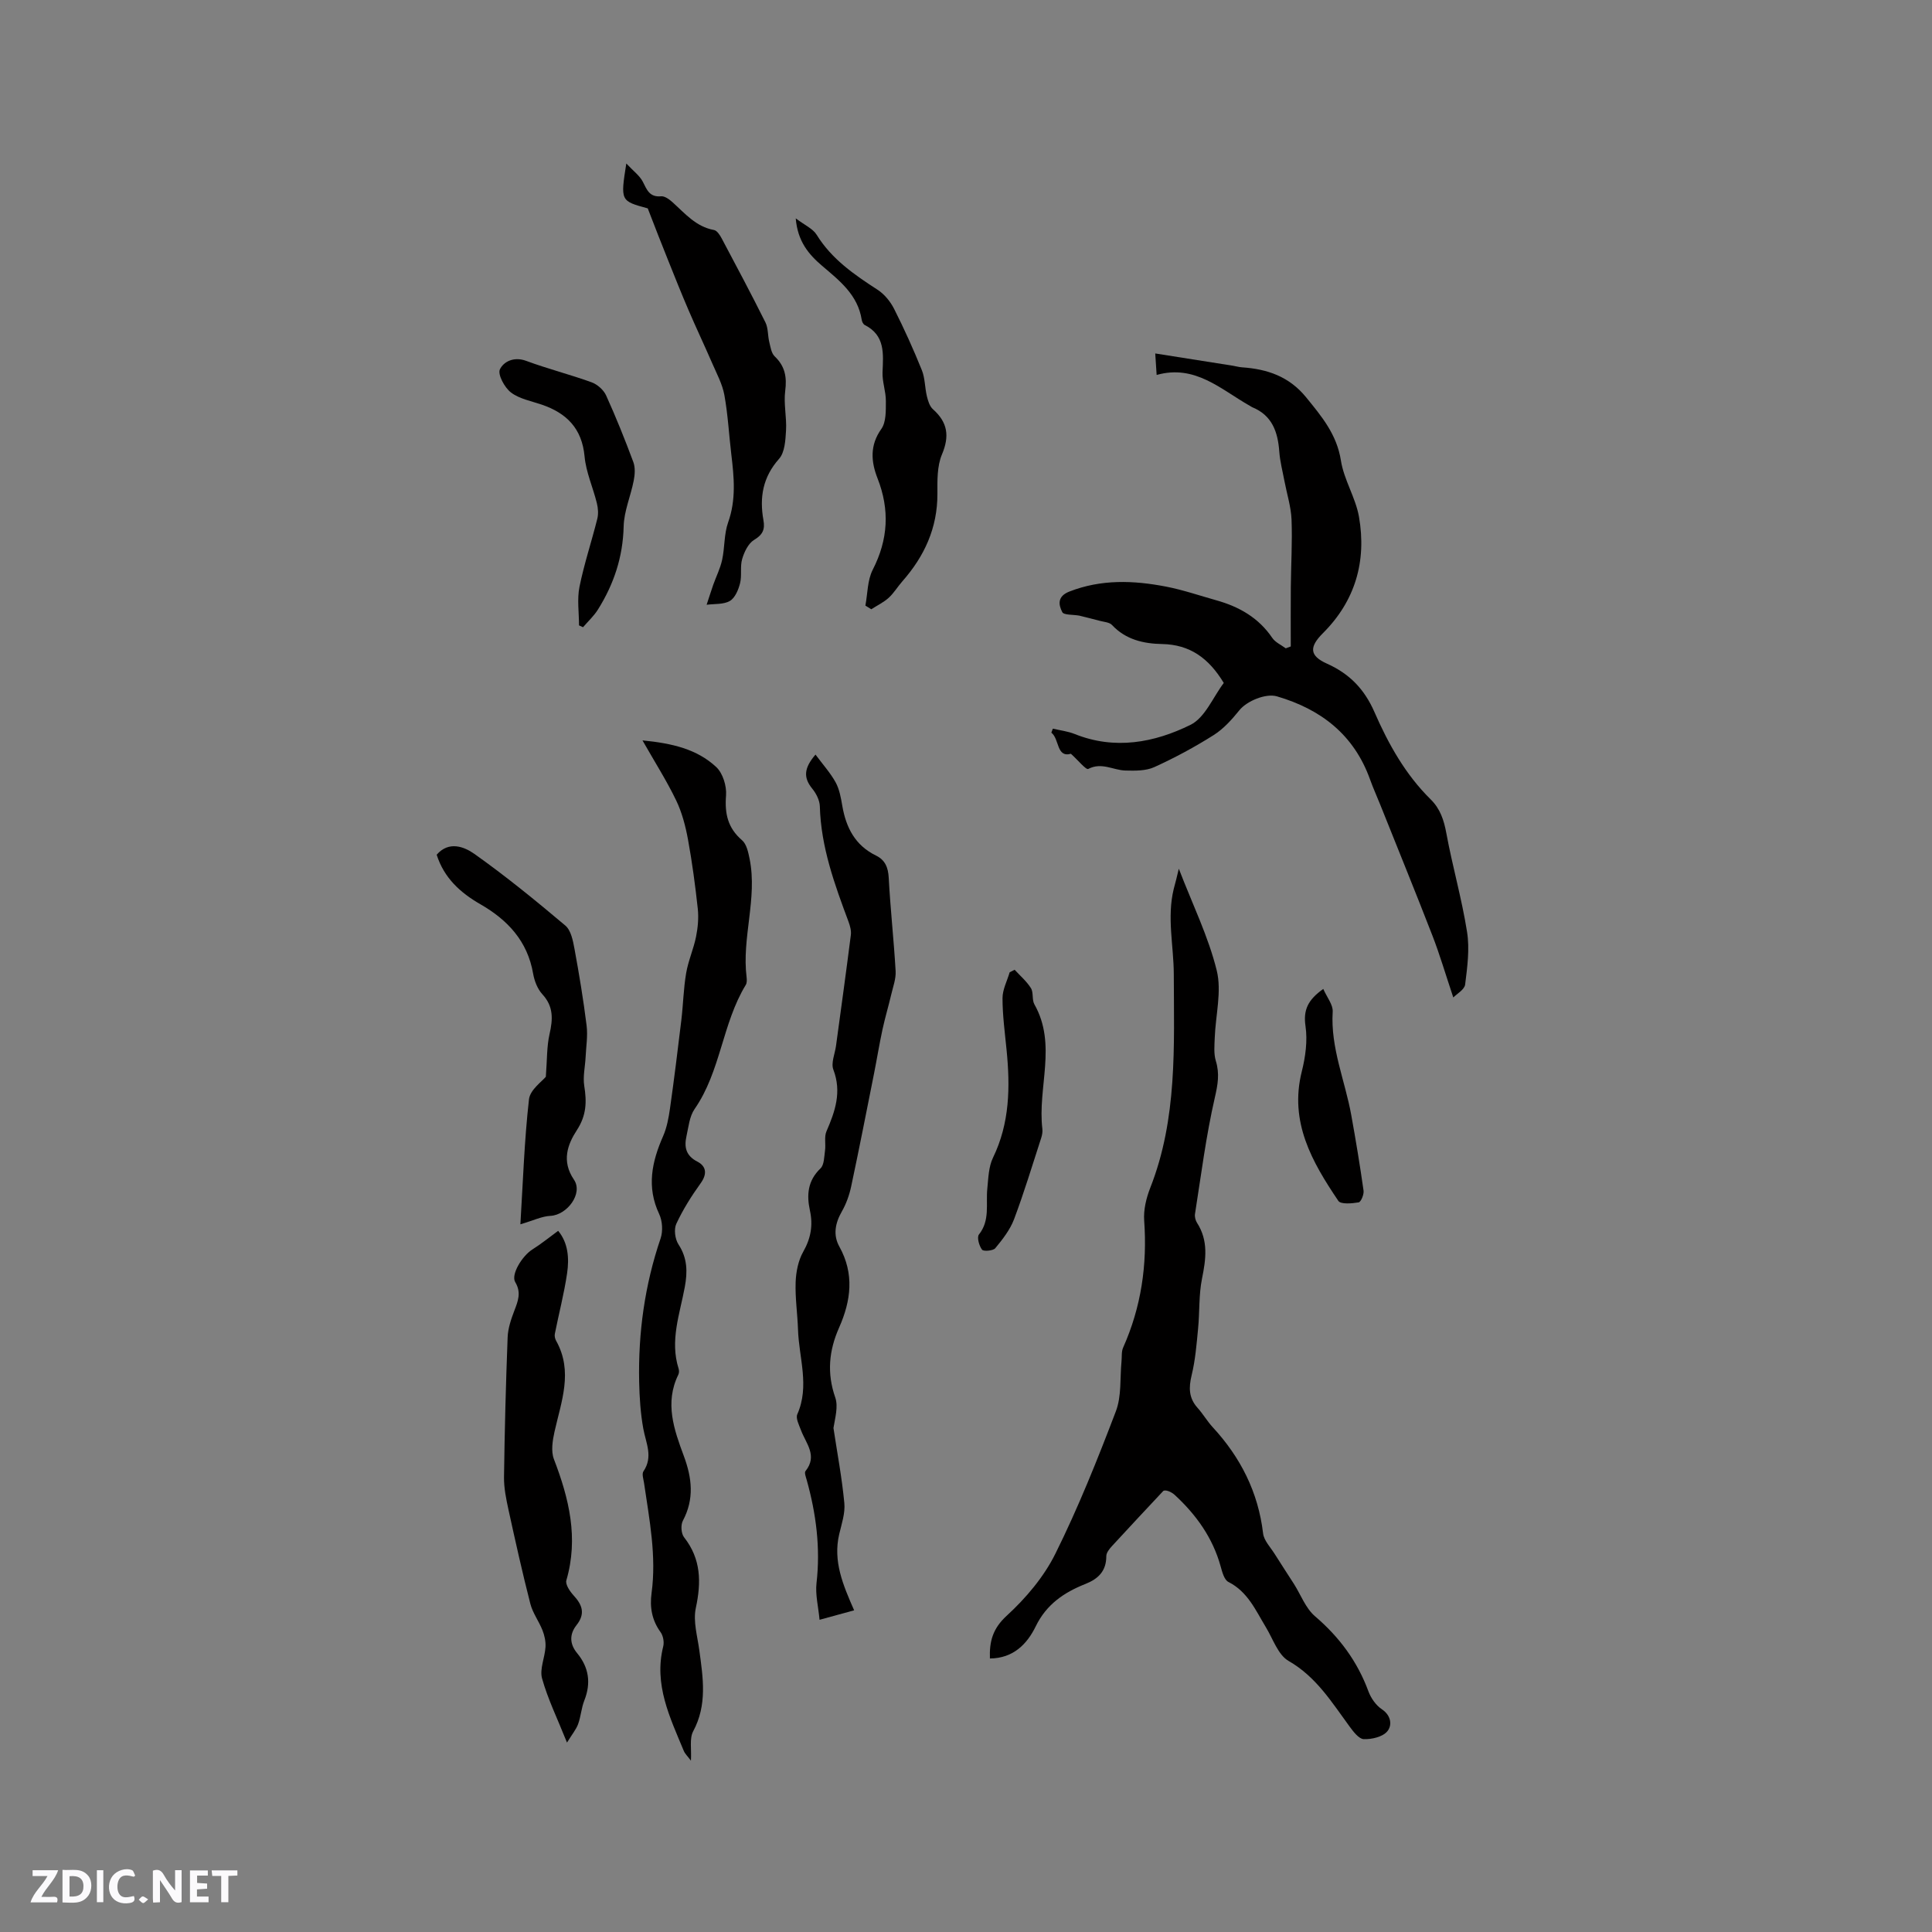 <svg enable-background="new 0 0 400 400" viewBox="0 0 400 400" xmlns="http://www.w3.org/2000/svg"><rect x="0" y="0" width="400" height="400" fill="#808080" stroke="none"/><path d="m37.59 393.81c-.92.31-1.52.05-2-.78-.7-1.2-1.52-2.34-2.47-3.78v4.59c-.55.03-.95.05-1.41.07-.03-.37-.06-.64-.06-.91 0-1.91 0-3.81 0-5.7 1.13-.41 1.77-.03 2.29.91.62 1.11 1.38 2.14 2.31 3.19v-4.2h1.35v6.61z" fill="#fbfafc"/><path d="m12.94 393.88v-6.75c1.9.19 3.93-.54 5.37 1.29.8 1.01.78 2.88.03 3.97-1.37 1.97-3.4 1.51-5.4 1.49m1.45-1.22c2.04.12 2.92-.58 2.89-2.21-.03-1.51-.98-2.19-2.89-2z" fill="#fbfafc"/><path d="m11.81 393.87h-5.49c.68-2.18 2.47-3.48 3.51-5.45h-3.08v-1.21h5.29c-.71 2.13-2.44 3.48-3.47 5.51.86 0 1.63.04 2.39-.01.79-.05 1.14.21.85 1.16" fill="#fbfafc"/><path d="m39.33 393.86v-6.61h3.7v1.07h-2.22v1.52c.68.04 1.34.09 2.07.13v1.07c-.72.05-1.38.09-2.1.14v1.48h2.4v1.19h-3.85z" fill="#fbfafc"/><path d="m27.71 388.56c-1.15-.3-2.46-.61-3.1.64-.37.73-.41 1.93-.06 2.67.63 1.35 1.99.93 3.17.68.35.94-.01 1.32-.93 1.46-1.62.25-3.05-.27-3.76-1.48-.73-1.24-.6-3.03.31-4.17.88-1.11 2.71-1.7 4-1.16.32.13.44.74.65 1.12-.1.08-.19.16-.28.24" fill="#fbfafc"/><path d="m49.15 387.24v1.07c-.59.02-1.17.05-1.87.08v5.44h-1.48v-5.44h-1.85c-.05-.4-.08-.73-.13-1.15z" fill="#fbfafc"/><path d="m20.06 387.21h1.33v6.62h-1.33z" fill="#fbfafc"/><path d="m30.68 393.25c-.49.38-.8.79-1.05.76-.32-.05-.6-.45-.9-.7.26-.24.51-.64.8-.67.29-.04.62.3 1.15.61" fill="#fbfafc"/><g fill="#010000"><path d="m244.06 179.86c2.85 7.41 6.12 14.05 7.85 21.06 1.07 4.35-.24 9.27-.41 13.93-.06 1.61-.23 3.33.23 4.82.81 2.64.4 4.91-.22 7.61-1.82 7.92-2.83 16.02-4.1 24.06-.09.58.1 1.33.42 1.83 2.38 3.7 1.85 7.52 1.03 11.57-.68 3.37-.47 6.9-.81 10.35-.31 3.22-.57 6.49-1.33 9.62-.63 2.59-.61 4.74 1.23 6.78 1.13 1.26 1.99 2.76 3.13 4 5.77 6.25 9.42 13.45 10.43 21.99.18 1.48 1.51 2.84 2.38 4.22 1.3 2.09 2.67 4.13 3.99 6.21 1.44 2.26 2.42 5.04 4.37 6.71 5.04 4.31 8.78 9.34 11.07 15.56.52 1.4 1.55 2.88 2.76 3.69 2.01 1.34 2.16 3.39 1.14 4.59-.98 1.15-3.21 1.67-4.87 1.61-1.02-.04-2.15-1.55-2.94-2.62-3.68-5.01-6.89-10.28-12.62-13.57-2.19-1.26-3.23-4.56-4.71-6.99-2.12-3.5-3.74-7.34-7.76-9.37-.86-.44-1.28-2.06-1.6-3.22-1.63-5.91-5.05-10.67-9.47-14.76-.81-.75-1.97-1.14-2.4-.86-3.55 3.8-7.11 7.58-10.62 11.41-.53.58-1.18 1.38-1.18 2.08 0 3.1-1.64 4.71-4.37 5.79-4.38 1.74-8.03 4.2-10.25 8.77-1.77 3.63-4.63 6.61-9.48 6.64-.12-3.55.57-6.18 3.49-8.86 3.97-3.64 7.69-8.04 10.07-12.84 4.74-9.55 8.72-19.5 12.52-29.48 1.2-3.15.83-6.89 1.17-10.36.09-.95-.04-1.99.33-2.82 3.75-8.4 5.02-17.15 4.36-26.3-.16-2.23.43-4.67 1.26-6.79 5.64-14.31 4.91-29.37 4.87-44.24-.02-5.87-1.45-11.74-.01-17.64.36-1.27.66-2.56 1.05-4.18z"/><path d="m300.89 206.52c-1.64-4.91-2.81-8.91-4.31-12.78-3.52-9.07-7.19-18.07-10.8-27.1-.71-1.77-1.5-3.51-2.14-5.3-3.32-9.22-10.12-14.49-19.27-17.17-2.3-.67-6.24.97-7.77 2.88-1.54 1.91-3.27 3.84-5.32 5.14-3.93 2.48-8.06 4.71-12.29 6.63-1.75.8-3.99.76-5.99.71-2.53-.07-4.92-1.78-7.69-.33-.46.24-2.11-1.81-3.59-3.14-3.03.85-2.35-3.07-4.05-4.37.1-.28.21-.55.31-.83 1.52.36 3.11.54 4.55 1.12 8.3 3.32 16.46 1.78 23.93-1.9 3.04-1.49 4.7-5.78 6.91-8.68-3.11-5.14-7.01-7.95-12.77-8.06-3.83-.07-7.53-.9-10.37-3.94-.54-.58-1.67-.63-2.55-.87-1.45-.39-2.9-.74-4.22-1.07-1.33-.24-3.21-.09-3.53-.73-.79-1.54-1.05-3.26 1.46-4.25 6.6-2.58 13.3-2.33 20.02-1.03 3.52.68 6.94 1.86 10.4 2.83 4.72 1.32 8.76 3.6 11.6 7.79.63.93 1.85 1.45 2.79 2.16.35-.13.69-.26 1.04-.39 0-4.09-.03-8.19.01-12.28.04-4.66.33-9.33.15-13.99-.11-2.64-.95-5.25-1.45-7.88-.39-2.07-.94-4.13-1.09-6.22-.3-4.06-1.48-7.47-5.58-9.15-.19-.08-.36-.22-.55-.32-5.98-3.38-11.29-8.61-19.26-6.37-.11-1.68-.18-2.81-.29-4.45 5.53.87 10.81 1.7 16.08 2.54.63.1 1.25.29 1.87.33 5.23.36 9.75 1.87 13.28 6.2 3.23 3.97 6.36 7.68 7.21 13.09.62 4 3.06 7.7 3.75 11.7 1.58 9.15-.76 17.36-7.47 24.05-2.86 2.85-2.82 4.68.83 6.31 4.7 2.1 7.78 5.31 9.85 10.06 2.88 6.6 6.41 12.91 11.63 18.05 1.98 1.95 2.74 4.29 3.24 7 1.26 6.85 3.21 13.58 4.29 20.45.56 3.53.05 7.28-.4 10.88-.14 1.06-1.73 1.93-2.45 2.68z"/><path d="m143.05 364.53c-.69-.93-1.23-1.42-1.48-2.03-2.86-6.91-6.23-13.71-4.26-21.61.23-.9 0-2.21-.54-2.96-1.8-2.48-2.27-5.15-1.87-8.1 1.04-7.68-.45-15.2-1.55-22.74-.12-.83-.5-1.93-.13-2.47 2.05-3.02.51-5.84-.03-8.82-.58-3.19-.79-6.47-.86-9.72-.21-10.13 1.15-20.03 4.44-29.68.51-1.5.38-3.63-.3-5.06-2.63-5.59-1.52-10.79.81-16.09.79-1.8 1.16-3.82 1.44-5.79.86-6.06 1.61-12.14 2.34-18.22.39-3.25.45-6.55 1-9.76.43-2.56 1.54-5 2.05-7.55.38-1.88.56-3.88.36-5.77-.52-4.8-1.16-9.61-2.03-14.36-.51-2.76-1.24-5.58-2.45-8.09-1.95-4.05-4.38-7.86-6.97-12.42 6.13.6 11.28 1.8 15.26 5.51 1.37 1.27 2.19 3.94 2.04 5.88-.3 3.77.35 6.74 3.32 9.29.94.81 1.28 2.5 1.56 3.85 1.65 8.22-1.66 16.33-.62 24.55.06.51.07 1.14-.18 1.55-4.88 8-5.17 17.88-10.59 25.69-1.07 1.54-1.26 3.73-1.69 5.66-.49 2.22-.12 4.01 2.26 5.23 1.84.95 2.08 2.53.69 4.47-1.91 2.65-3.68 5.46-5.05 8.41-.53 1.14-.26 3.17.45 4.26 1.86 2.83 1.89 5.69 1.31 8.82-1.03 5.58-3.13 11.1-1.28 16.91.12.38.11.9-.06 1.24-2.87 5.84-.88 11.4 1.14 16.84 1.7 4.58 2.19 8.9-.2 13.4-.47.88-.36 2.66.25 3.43 3.53 4.5 3.58 9.29 2.43 14.65-.59 2.75.34 5.85.73 8.77.77 5.68 1.67 11.29-1.29 16.77-.78 1.51-.31 3.66-.45 6.06z"/><path d="m168.84 156.23c1.57 2.11 3.1 3.81 4.17 5.75.79 1.45 1.1 3.21 1.38 4.87.78 4.5 2.66 8.18 6.97 10.28 1.88.92 2.52 2.43 2.64 4.59.34 6.45 1.06 12.89 1.43 19.34.09 1.58-.53 3.22-.9 4.81-.57 2.43-1.29 4.83-1.82 7.27-.66 3.06-1.16 6.16-1.77 9.23-1.55 7.76-3.06 15.52-4.71 23.25-.38 1.8-1.03 3.62-1.94 5.21-1.38 2.41-1.84 4.87-.52 7.25 3.15 5.66 2.42 11.22-.04 16.78-2.11 4.75-2.56 9.43-.8 14.48.66 1.89-.05 4.27-.37 6.32.78 5.18 1.76 10.33 2.25 15.54.2 2.09-.56 4.31-1.06 6.43-1.32 5.62.79 10.53 3.09 15.77-2.11.58-4.31 1.18-7.16 1.96-.25-2.71-.9-5.21-.63-7.6.84-7.3-.08-14.36-2.03-21.35-.17-.61-.52-1.5-.25-1.84 2.56-3.18.09-5.71-.93-8.45-.4-1.07-1.13-2.47-.77-3.3 2.6-5.87.33-11.71.15-17.55-.11-3.28-.61-6.56-.49-9.83.08-2.13.54-4.47 1.58-6.3 1.57-2.77 2.04-5.47 1.38-8.5-.71-3.25-.47-6.19 2.18-8.73.78-.75.76-2.41.94-3.68.19-1.33-.2-2.84.3-4 1.8-4.14 3.19-8.15 1.43-12.77-.53-1.38.33-3.29.55-4.95 1.04-7.64 2.1-15.29 3.07-22.94.11-.87-.16-1.86-.47-2.71-2.89-7.74-5.72-15.48-5.95-23.9-.03-1.26-.76-2.69-1.58-3.69-1.8-2.21-1.79-4.17.68-7.04z"/><path d="m115.56 254.83c2.07 2.48 2.31 5.67 1.85 8.8-.62 4.21-1.71 8.36-2.54 12.54-.09.46.05 1.05.29 1.46 3.53 6.34 1.05 12.52-.35 18.77-.41 1.84-.76 4.05-.13 5.7 3.14 8.17 5.13 16.33 2.58 25.09-.25.84.73 2.29 1.5 3.13 1.82 1.97 2.46 3.8.6 6.15-1.46 1.85-1.47 3.87.13 5.8 2.44 2.95 2.91 6.19 1.49 9.79-.62 1.56-.71 3.32-1.29 4.9-.41 1.11-1.22 2.07-2.3 3.82-2.02-5.04-3.98-9.04-5.16-13.27-.54-1.95.58-4.32.71-6.52.07-1.14-.2-2.38-.62-3.45-.74-1.88-2.03-3.58-2.52-5.5-1.65-6.43-3.09-12.92-4.51-19.4-.49-2.25-.97-4.56-.94-6.84.13-9.64.38-19.28.75-28.92.07-1.84.7-3.72 1.37-5.47.77-2.02 1.51-3.78.2-5.97-.93-1.56 1.44-5.42 3.55-6.75 1.74-1.09 3.35-2.4 5.34-3.86z"/><path d="m134.11 43.14c-5.66-1.53-5.66-1.53-4.44-9.29 1.48 1.59 2.78 2.52 3.42 3.78.85 1.69 1.4 3.23 3.78 3.01.76-.07 1.73.65 2.39 1.25 2.58 2.32 4.83 5.05 8.56 5.73.63.11 1.24 1.06 1.61 1.76 3.06 5.76 6.13 11.53 9.04 17.36.59 1.18.47 2.7.79 4.03.26 1.05.43 2.34 1.13 3.01 2.14 2.04 2.55 4.27 2.18 7.15-.35 2.68.33 5.47.17 8.19-.12 2.01-.25 4.53-1.44 5.87-3.38 3.8-4.08 8-3.24 12.69.35 1.93-.13 3.02-1.93 4.1-1.2.72-2.04 2.49-2.47 3.95-.47 1.58-.03 3.42-.44 5.03-.34 1.35-1.04 3.04-2.11 3.66-1.31.76-3.18.57-4.81.79.46-1.38.89-2.77 1.37-4.14.61-1.72 1.46-3.39 1.84-5.16.56-2.56.38-5.33 1.24-7.75 1.68-4.7 1.23-9.35.66-14.09-.49-4.1-.7-8.24-1.44-12.3-.42-2.28-1.6-4.44-2.54-6.62-1.59-3.67-3.31-7.28-4.88-10.95-1.5-3.48-2.9-7.01-4.31-10.53-1.31-3.22-2.56-6.49-4.13-10.53z"/><path d="m107.74 253.48c.54-8.83.82-17.4 1.78-25.88.23-1.99 2.74-3.73 3.49-4.67.27-3.52.18-6.27.77-8.85.7-3.07.84-5.7-1.49-8.23-1.01-1.1-1.65-2.76-1.91-4.26-1.16-6.74-5.27-11.13-10.93-14.38-4.16-2.39-7.52-5.45-9.04-10.25 2.52-2.91 5.7-1.65 7.76-.2 6.53 4.62 12.76 9.71 18.88 14.87 1.16.98 1.58 3.12 1.89 4.81.97 5.27 1.85 10.57 2.51 15.89.27 2.15-.11 4.39-.21 6.58-.1 1.97-.58 3.99-.28 5.89.53 3.31.48 6.1-1.53 9.19-1.9 2.92-3.23 6.38-.6 10.25 1.95 2.86-1.43 7.32-4.86 7.49-1.77.08-3.51.95-6.23 1.75z"/><path d="m164.75 45.21c1.86 1.41 3.55 2.13 4.33 3.4 3.13 5.06 7.78 8.25 12.61 11.38 1.41.91 2.64 2.42 3.41 3.93 2.1 4.15 4.02 8.41 5.76 12.72.67 1.66.61 3.61 1.04 5.39.23.96.57 2.09 1.26 2.7 3.04 2.71 3.47 5.54 1.86 9.36-1.02 2.42-.95 5.4-.94 8.13.03 7.07-2.69 12.95-7.26 18.14-.98 1.11-1.75 2.43-2.83 3.41-1.05.95-2.39 1.59-3.6 2.37-.41-.25-.81-.5-1.22-.76.47-2.49.41-5.25 1.52-7.42 3.2-6.26 3.55-12.41.99-18.94-1.33-3.39-1.64-6.8.79-10.21 1.02-1.44.93-3.82.94-5.77.01-1.99-.77-4-.69-5.98.16-3.84.56-7.62-3.68-9.77-.32-.16-.57-.68-.63-1.07-.8-5.17-4.58-8.1-8.22-11.2-2.74-2.34-5.05-5.03-5.44-9.81z"/><path d="m119.88 129.48c0-2.66-.42-5.4.09-7.96.96-4.75 2.51-9.38 3.69-14.09.26-1.02.17-2.23-.09-3.27-.8-3.24-2.24-6.39-2.54-9.66-.54-5.79-3.7-8.95-8.85-10.72-2.19-.75-4.65-1.19-6.4-2.53-1.32-1.01-2.78-3.73-2.28-4.78.76-1.6 2.91-2.7 5.43-1.76 4.45 1.65 9.08 2.82 13.55 4.44 1.2.43 2.49 1.58 3.01 2.72 2.05 4.52 3.9 9.13 5.63 13.78.43 1.15.33 2.63.08 3.88-.62 3.18-2.01 6.31-2.08 9.48-.15 6.31-2.03 11.93-5.31 17.17-.84 1.35-2.06 2.46-3.1 3.68-.29-.12-.56-.25-.83-.38z"/><path d="m210.07 200.78c1.15 1.25 2.48 2.38 3.37 3.8.57.91.18 2.41.72 3.36 4.73 8.35.62 17.23 1.65 25.79.07.61-.05 1.28-.24 1.87-1.83 5.63-3.54 11.3-5.62 16.83-.83 2.19-2.38 4.17-3.89 6-.45.54-2.44.7-2.74.3-.61-.8-1.1-2.57-.64-3.14 2.33-2.93 1.41-6.28 1.73-9.47.22-2.17.26-4.54 1.18-6.43 3.48-7.17 3.57-14.66 2.81-22.32-.35-3.57-.84-7.14-.84-10.71 0-1.79.96-3.58 1.48-5.36.35-.18.69-.35 1.03-.52z"/><path d="m273.97 204.75c.76 1.74 2.04 3.27 1.95 4.71-.47 7.5 2.57 14.3 3.85 21.44.94 5.19 1.8 10.39 2.54 15.61.11.79-.54 2.35-1.02 2.43-1.39.23-3.69.44-4.2-.31-5.44-8.05-10.19-16.33-7.57-26.78.76-3.03 1.22-6.37.77-9.41-.49-3.35.51-5.45 3.68-7.69z"/></g></svg>